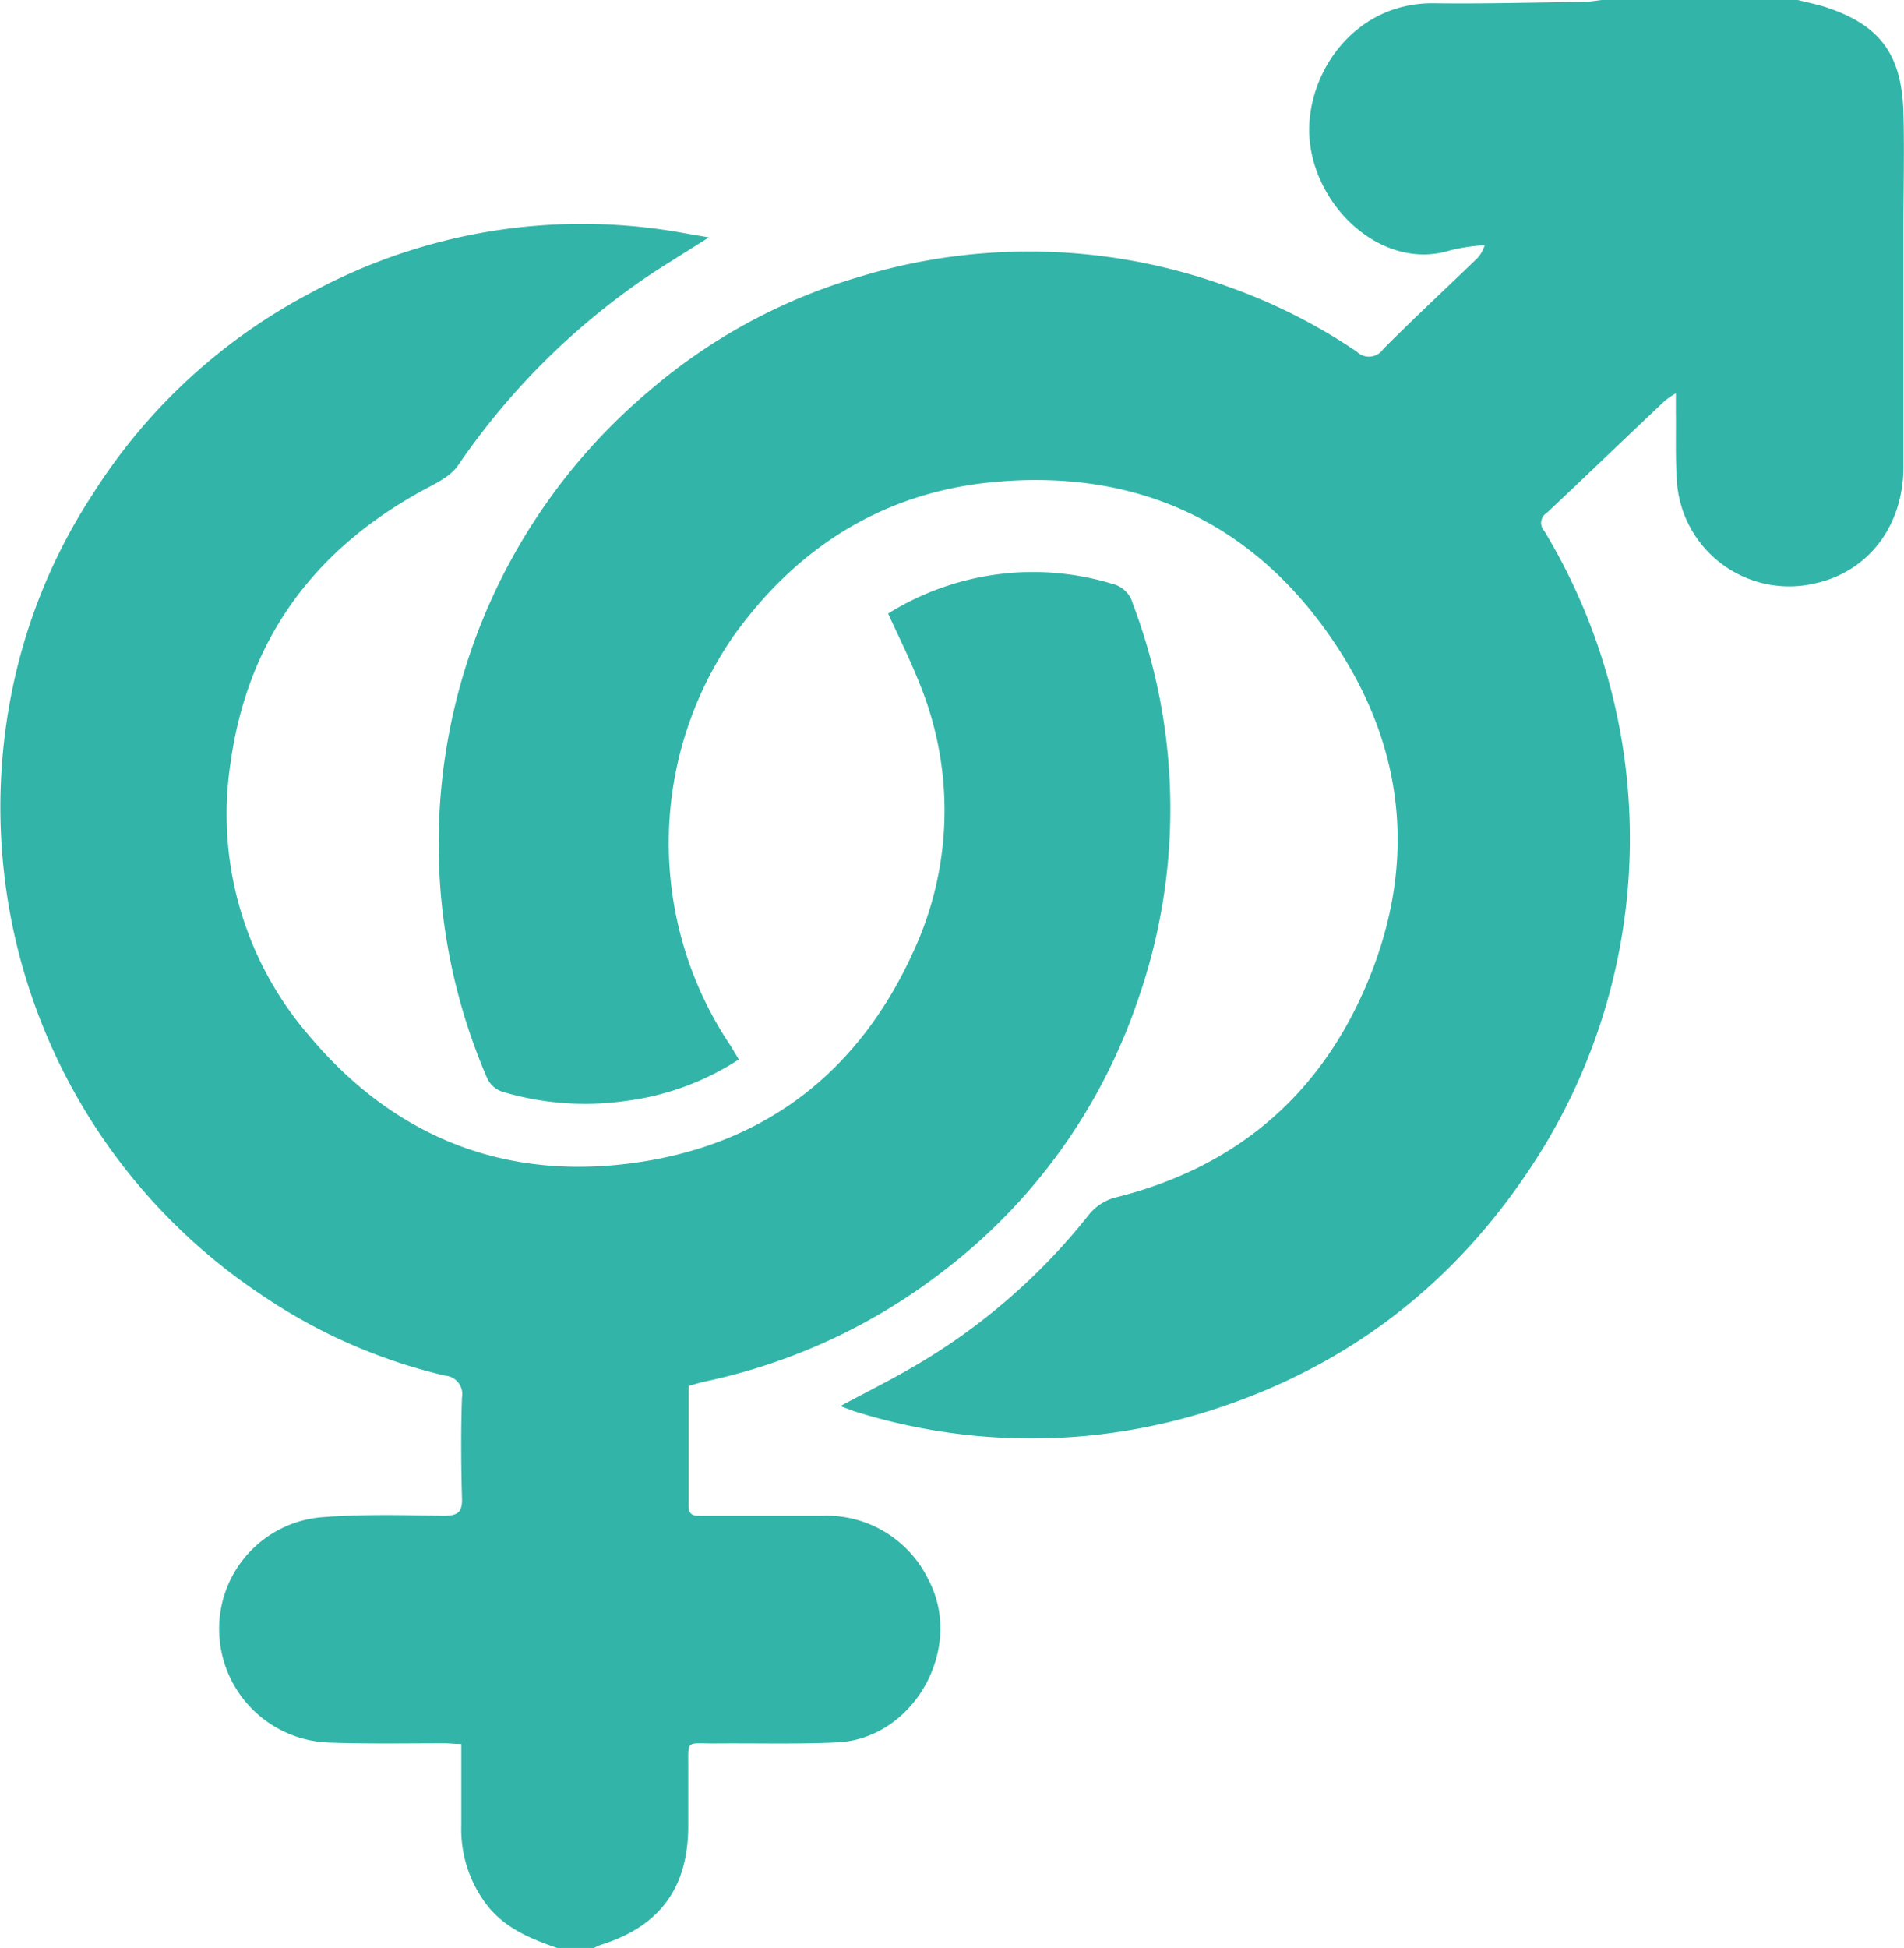 <svg xmlns="http://www.w3.org/2000/svg" viewBox="0 0 205.05 209.72"><defs><style>.cls-1{fill:#32b5a8;}</style></defs><title>Genero</title><g id="Capa_2" data-name="Capa 2"><g id="Capa_1-2" data-name="Capa 1"><path class="cls-1" d="M193.62,0c1.07.28,2.17.48,3.21.84,5.69,1.93,8,5.08,8.16,11.38.11,4.08,0,8.15,0,12.23,0,8.59,0,17.19,0,25.79,0,6.41-3.81,11.31-9.49,12.56a12.12,12.12,0,0,1-14.91-11c-.17-2.45-.08-4.91-.11-7.37V42.35a9.16,9.16,0,0,0-1.15.77c-4.25,4-8.48,8.09-12.75,12.1a1.26,1.26,0,0,0-.27,1.94,64.09,64.09,0,0,1,.36,65.63c-8.11,13.59-19.56,23.3-34.64,28.51a63.54,63.54,0,0,1-39.65.76c-.57-.17-1.13-.41-1.88-.68,2.71-1.45,5.27-2.73,7.74-4.16a67,67,0,0,0,19-16.41,5.45,5.45,0,0,1,3.14-1.95c12.2-3.1,21.13-10.33,26.33-21.81,5.82-12.87,5-25.62-2.68-37.37-8.71-13.32-21.47-19.34-37.36-17.75C95,53.11,85.77,59,79,68.47a39.1,39.1,0,0,0-.53,43.8c.37.55.7,1.14,1.1,1.79a29,29,0,0,1-12.11,4.46,31,31,0,0,1-13.41-1,2.82,2.82,0,0,1-1.58-1.42,63.72,63.72,0,0,1,17.43-74A60.94,60.94,0,0,1,92.49,29.82a62.61,62.61,0,0,1,39.48.94,61.11,61.11,0,0,1,14.15,7.1,1.86,1.86,0,0,0,2.84-.27c3.22-3.24,6.58-6.36,9.87-9.53a3.61,3.61,0,0,0,1.07-1.67,22,22,0,0,0-3.64.54c-6.95,2.25-14.18-4-15.16-11.34C140.17,8.7,145.4.24,154.45.35c5.36.07,10.72-.08,16.08-.15.66,0,1.32-.13,2-.2Z"/><path class="cls-1" d="M60,209.72c-2.7-.93-5.31-2-7.25-4.23a13.39,13.39,0,0,1-3.07-9c0-2.84,0-5.68,0-8.73-.7,0-1.28-.08-1.87-.08-4.19,0-8.38.08-12.56-.08a12.25,12.25,0,0,1-11.65-12,12.06,12.06,0,0,1,11-12.25c4.38-.35,8.81-.23,13.22-.16,1.57,0,2-.47,1.93-2-.1-3.57-.12-7.15,0-10.72a2,2,0,0,0-1.83-2.37,59,59,0,0,1-19.52-8.53A63.09,63.09,0,0,1,1.39,73.92,60.61,60.61,0,0,1,10,53.18,61.76,61.76,0,0,1,33.29,31.62,61.22,61.22,0,0,1,74,25.16l2.34.4c-2.13,1.35-4,2.51-5.89,3.72A77.16,77.16,0,0,0,49.27,50.19c-1,1.36-2.89,2.08-4.45,3-11.36,6.44-18.21,16-20,29A36.43,36.43,0,0,0,33.2,111.4c9.28,11.11,21.38,15.89,35.76,13.7,13.79-2.1,23.6-9.94,29.34-22.51a36.08,36.08,0,0,0,.73-29c-1-2.53-2.22-5-3.39-7.53a29.45,29.45,0,0,1,24.2-3.19A3,3,0,0,1,122,65a62.36,62.36,0,0,1,.38,43.13,61.46,61.46,0,0,1-20.67,28.62,63.38,63.38,0,0,1-25.85,12c-.54.12-1.06.29-1.7.46,0,4.34,0,8.63,0,12.93,0,1.11.71,1.05,1.47,1.05H88.48A12.19,12.19,0,0,1,100,170.1c3.87,7.34-1.56,17.1-9.84,17.49-4.4.2-8.82.07-13.23.11-3.19,0-2.78-.43-2.81,2.89,0,2.06,0,4.13,0,6.19-.07,6.55-3.12,10.63-9.4,12.6a5.58,5.58,0,0,0-.75.34Z"/></g></g></svg>